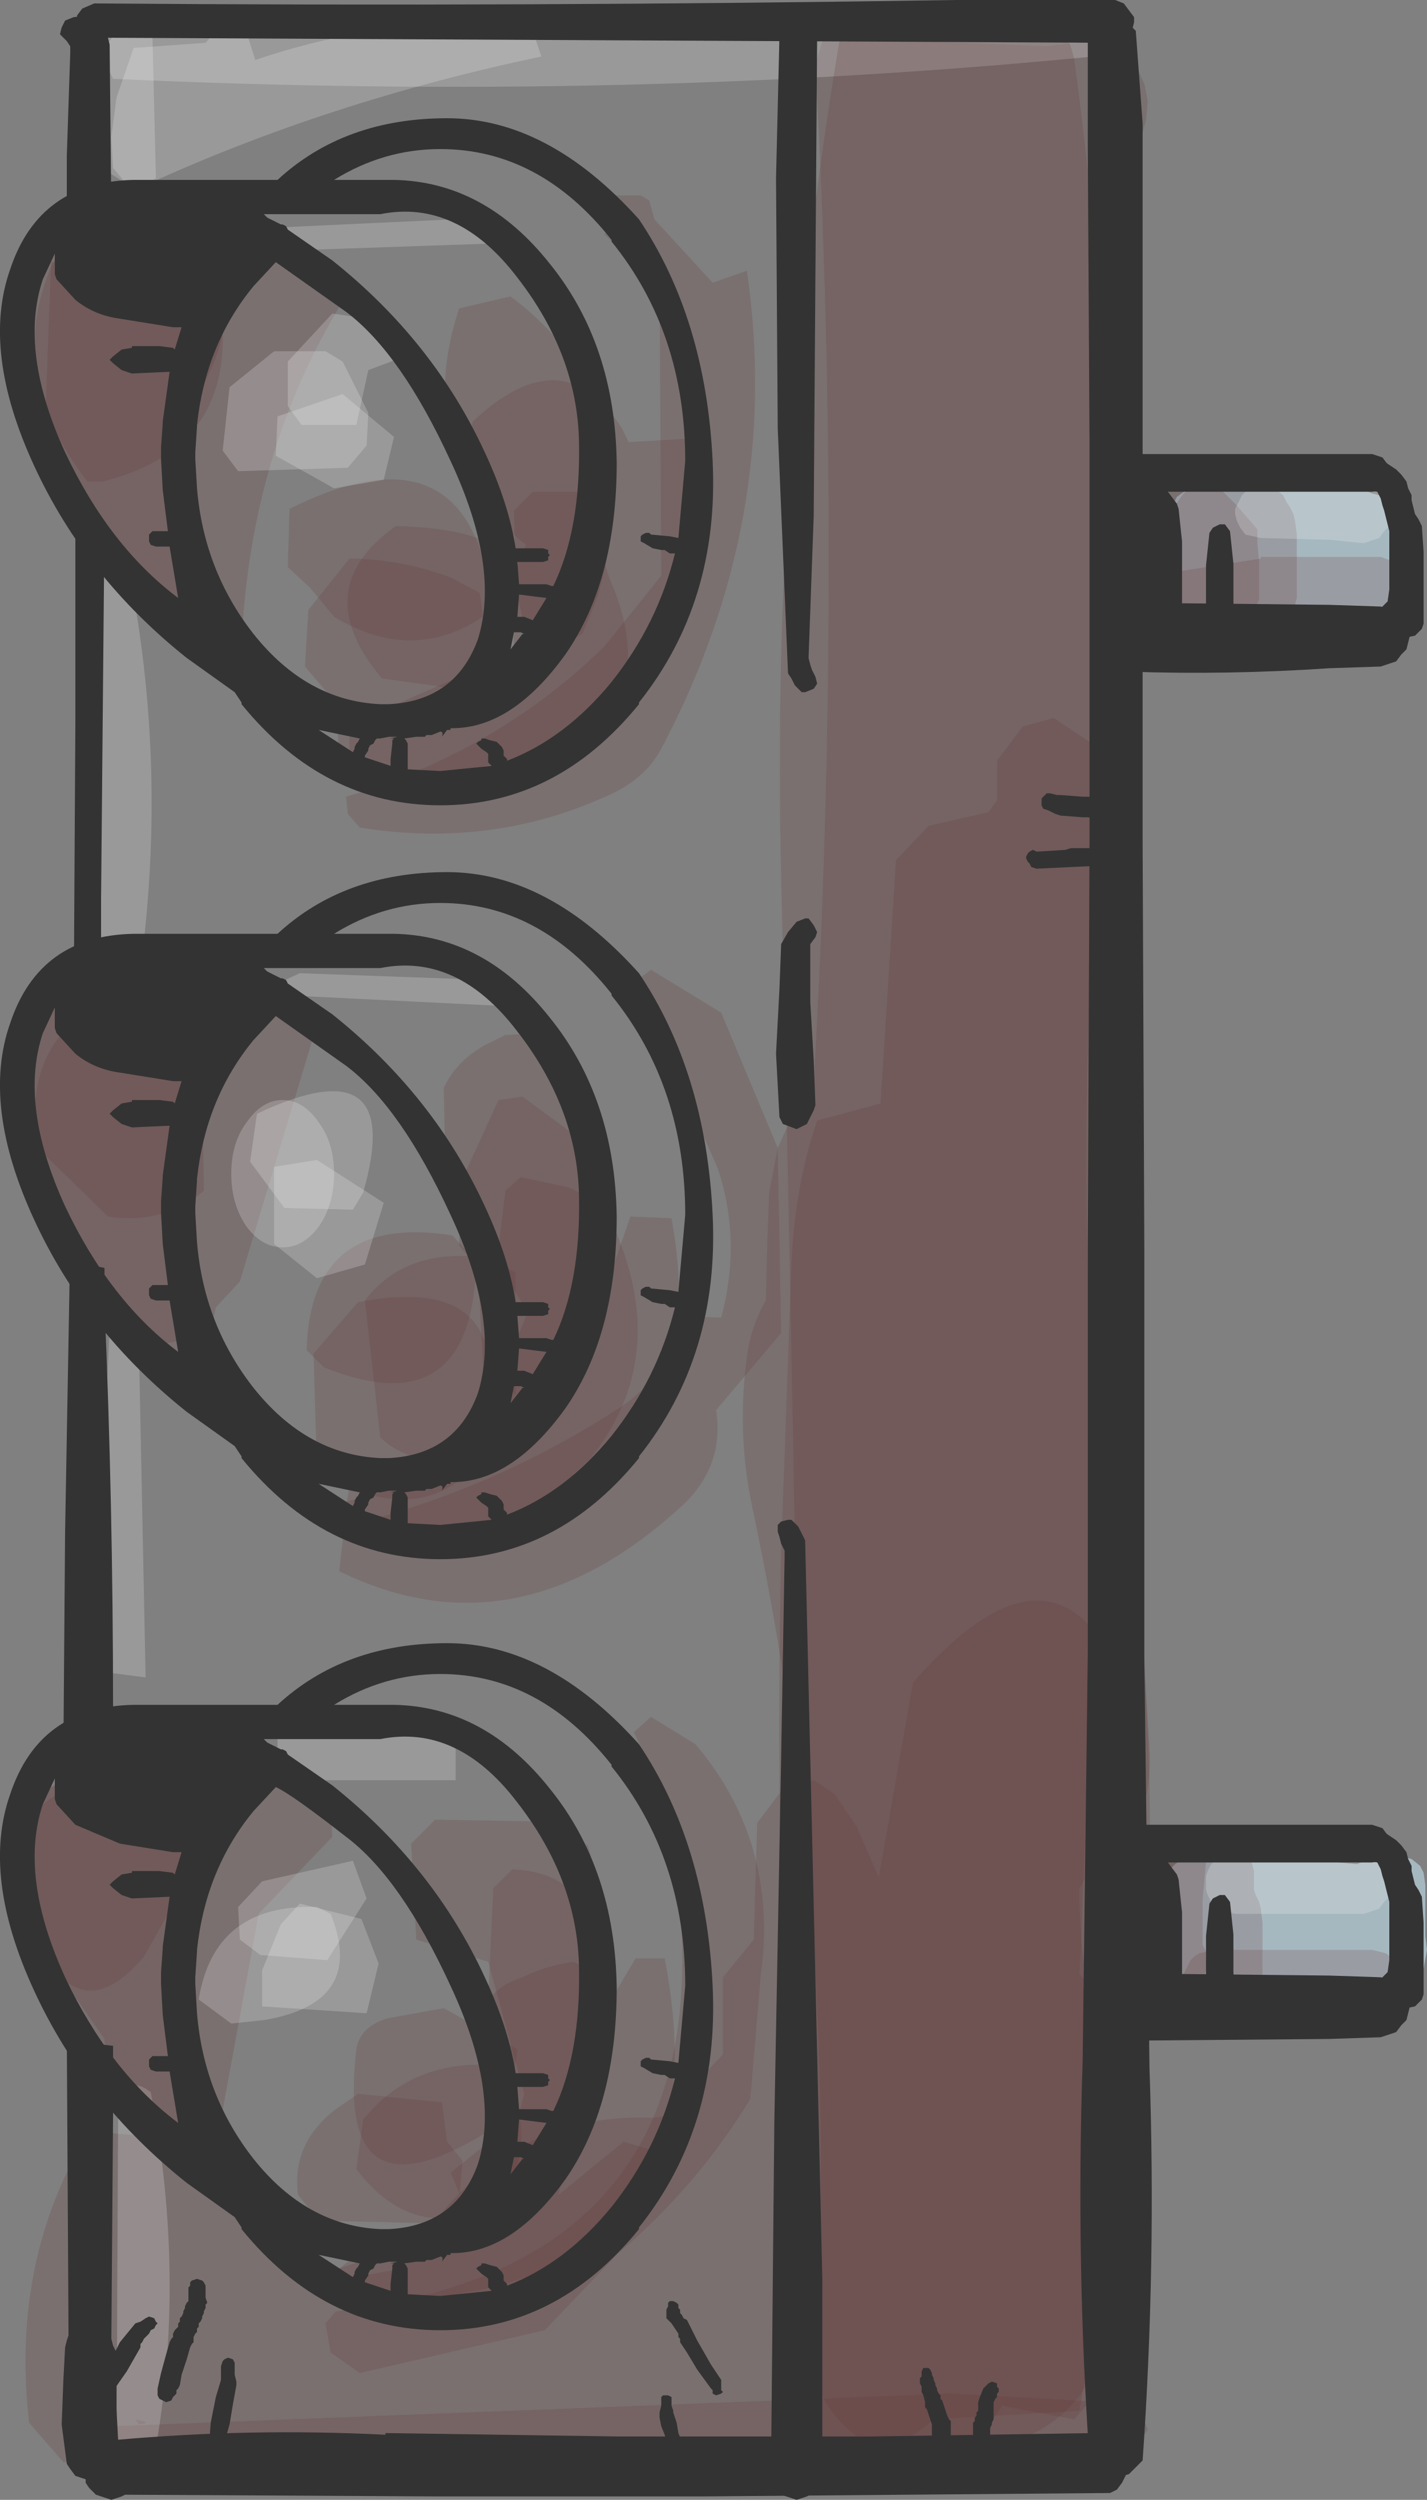<?xml version="1.0" encoding="UTF-8" standalone="no"?>
<svg xmlns:xlink="http://www.w3.org/1999/xlink" height="72.95px" width="41.65px" xmlns="http://www.w3.org/2000/svg">
  <rect width="100%" height="100%" fill="#808080" stroke="none"/>
  <g transform="matrix(1.0, 0.0, 0.0, 1.0, 16.8, 36.45)">
    <path d="M17.95 -22.25 L18.25 -22.3 18.65 -22.3 18.8 -22.4 18.95 -22.4 19.25 -22.5 20.0 -22.55 20.5 -22.55 20.75 -22.55 21.15 -22.45 21.3 -22.3 21.55 -22.25 21.7 -22.25 22.0 -22.3 22.5 -22.3 22.9 -22.2 23.25 -22.05 23.65 -21.95 23.9 -21.75 24.0 -21.55 24.05 -21.35 24.05 -21.2 24.05 -21.0 24.1 -20.8 24.2 -20.6 24.25 -20.45 24.3 -20.25 24.3 -19.85 24.3 -19.3 24.3 -19.1 24.3 -18.95 24.25 -18.75 24.15 -18.6 24.0 -18.4 23.8 -18.25 23.3 -18.0 23.0 -17.95 22.65 -17.8 22.25 -17.7 18.25 -17.7 17.8 -17.8 17.65 -18.0 17.5 -18.2 17.45 -18.35 17.45 -18.55 17.45 -18.75 17.5 -18.95 17.45 -19.1 17.4 -19.3 17.25 -19.5 17.25 -19.7 17.25 -20.05 17.25 -20.6 17.25 -20.8 17.25 -21.0 17.25 -21.2 17.25 -21.35 17.35 -21.55 17.45 -21.75 17.55 -21.95 17.75 -22.1 17.95 -22.25" fill="#a6b8bf" fill-rule="evenodd" stroke="none"/>
    <path d="M21.75 17.85 L22.8 17.95 23.05 17.85 23.5 17.7 24.0 17.7 24.4 17.8 24.65 18.0 24.75 18.2 24.8 18.55 24.8 19.15 24.8 19.5 24.8 20.05 24.85 20.45 24.75 21.0 24.65 21.15 24.5 21.4 24.3 21.55 24.2 21.7 24.05 21.75 23.55 21.9 23.3 22.0 23.0 22.05 22.25 22.05 21.8 21.95 19.0 21.8 18.55 21.65 17.8 21.3 17.5 21.15 17.3 20.95 17.2 20.75 17.1 20.55 17.0 20.35 16.95 20.2 16.95 20.0 17.0 19.65 17.0 19.45 17.0 19.25 17.0 19.05 17.0 18.9 17.0 18.7 17.05 18.5 17.3 18.15 17.5 17.95 17.7 17.8 18.0 17.75 18.8 17.6 18.95 17.55 19.25 17.55 19.25 17.5 20.45 17.55 21.75 17.85" fill="#a6b8bf" fill-rule="evenodd" stroke="none"/>
    <path d="M-10.85 -28.1 L-9.8 -28.4 -9.5 -28.8 -8.25 -29.1 -6.8 -27.65 Q-9.5 -23.25 -9.75 -17.65 L-9.85 -17.2 -10.6 -17.15 -11.05 -17.95 -12.0 -18.15 -16.6 -25.1 -16.5 -27.7 -15.5 -28.8 -11.8 -28.8 -10.85 -28.1" fill="#663333" fill-opacity="0.2" fill-rule="evenodd" stroke="none"/>
    <path d="M-10.55 -28.55 Q-9.35 -23.5 -13.8 -22.4 L-14.25 -22.4 Q-17.2 -26.2 -14.5 -30.1 L-11.4 -29.85 -10.55 -28.55" fill="#663333" fill-opacity="0.2" fill-rule="evenodd" stroke="none"/>
    <path d="M-9.25 -6.7 L-8.25 -7.15 -7.4 -7.05 -9.8 0.95 -10.5 1.7 -10.85 3.35 -11.75 3.35 Q-14.15 0.5 -16.0 -2.85 L-15.85 -6.8 Q-14.55 -7.85 -13.0 -7.6 L-12.55 -6.7 -11.75 -7.3 Q-10.2 -8.0 -9.35 -6.9 L-9.25 -6.7" fill="#663333" fill-opacity="0.2" fill-rule="evenodd" stroke="none"/>
    <path d="M-12.3 -7.45 L-11.65 -6.8 -11.7 -6.05 -10.9 -4.9 -10.85 -1.7 Q-12.05 -0.7 -13.65 -0.95 L-15.65 -2.9 Q-16.3 -6.0 -13.55 -7.4 L-12.3 -7.45" fill="#663333" fill-opacity="0.2" fill-rule="evenodd" stroke="none"/>
    <path d="M-7.15 16.2 L-7.1 17.15 -9.25 19.4 -10.35 25.4 -11.05 25.9 -11.65 25.95 -12.15 25.95 -12.75 25.7 Q-13.85 23.1 -15.35 20.45 -16.45 18.6 -16.1 16.55 L-15.0 15.4 -14.05 15.3 -13.5 15.25 -12.4 15.4 Q-11.85 15.4 -11.3 15.7 L-11.15 16.6 -9.85 15.3 -7.4 15.85 -7.15 16.2" fill="#663333" fill-opacity="0.2" fill-rule="evenodd" stroke="none"/>
    <path d="M-10.05 16.15 L-11.35 16.7 Q-11.1 17.8 -11.5 18.7 L-12.6 20.65 Q-14.2 22.55 -15.4 20.8 -16.4 19.45 -16.6 17.55 -15.2 15.0 -12.4 15.4 L-11.55 15.65 -10.05 16.15" fill="#663333" fill-opacity="0.2" fill-rule="evenodd" stroke="none"/>
    <path d="M-12.75 34.3 L-12.85 34.15 Q-12.3 34.25 -12.75 34.3" fill="#663333" fill-opacity="0.2" fill-rule="evenodd" stroke="none"/>
    <path d="M16.7 34.45 L16.1 35.35 Q1.55 35.7 -13.05 35.35 L-14.55 34.75 -14.8 34.4 10.95 33.4 16.4 33.7 16.7 34.45" fill="#663333" fill-opacity="0.2" fill-rule="evenodd" stroke="none"/>
    <path d="M-1.85 18.1 Q0.65 18.2 0.55 20.95 L0.7 21.35 0.8 22.3 1.75 20.7 2.6 20.7 Q4.55 30.8 -6.5 30.7 L-6.95 29.8 -6.35 29.3 Q-4.1 29.85 -2.35 28.6 L-3.15 28.05 -2.25 24.45 -2.65 23.9 -2.4 18.65 -1.85 18.1" fill="#663333" fill-opacity="0.2" fill-rule="evenodd" stroke="none"/>
    <path d="M0.55 21.1 L0.85 22.05 -0.5 27.6 1.4 26.05 2.25 26.3 2.45 27.05 -0.65 30.6 Q-3.5 32.05 -6.5 31.1 L-7.05 30.5 -7.05 29.8 -2.1 28.1 -1.85 23.8 -2.65 22.25 Q-2.5 21.55 -1.55 21.25 -0.85 20.9 -0.05 20.8 L0.55 21.1" fill="#663333" fill-opacity="0.2" fill-rule="evenodd" stroke="none"/>
    <path d="M-2.05 -1.7 L-1.6 -2.1 -0.2 -1.8 Q0.35 -1.55 0.9 -1.1 2.95 3.0 0.4 6.15 L-1.25 7.7 -1.45 8.45 -6.85 8.3 -6.6 6.95 Q-3.7 6.55 -1.55 4.4 L-2.25 3.9 -1.4 1.85 -2.3 0.35 -2.05 -1.7" fill="#663333" fill-opacity="0.2" fill-rule="evenodd" stroke="none"/>
    <path d="M0.25 -1.7 Q0.1 -0.45 1.1 0.5 L1.6 -0.95 2.8 -0.9 Q4.25 7.1 -3.8 8.55 L-7.05 8.25 -7.35 7.55 -4.0 6.65 -1.9 4.8 -2.75 0.65 -3.4 -0.1 -3.35 -1.95 -2.25 -4.35 -1.55 -4.45 0.35 -3.05 0.25 -1.7" fill="#663333" fill-opacity="0.2" fill-rule="evenodd" stroke="none"/>
    <path d="M-6.9 -14.4 L-6.95 -15.15 -1.8 -17.4 -1.85 -19.65 Q-3.55 -21.5 -3.0 -24.15 -0.35 -26.65 1.35 -23.95 L1.55 -23.55 3.3 -23.65 Q4.15 -13.8 -5.5 -13.85 -6.2 -13.85 -6.9 -14.4" fill="#663333" fill-opacity="0.2" fill-rule="evenodd" stroke="none"/>
    <path d="M-6.6 -15.45 L-2.1 -16.65 Q-1.65 -16.75 -1.25 -17.05 L-1.75 -19.3 -1.8 -21.55 -1.25 -22.1 0.15 -22.1 1.0 -19.55 Q3.1 -14.7 -3.1 -13.3 -5.0 -12.85 -6.6 -13.85 L-6.6 -15.45" fill="#663333" fill-opacity="0.2" fill-rule="evenodd" stroke="none"/>
    <path d="M-7.65 3.05 L-6.35 1.55 Q-2.05 0.7 -2.55 4.45 -2.7 5.5 -3.15 6.55 -4.4 7.7 -6.25 7.1 L-7.55 6.4 -7.65 3.05" fill="#663333" fill-opacity="0.2" fill-rule="evenodd" stroke="none"/>
    <path d="M-1.75 0.7 L-1.75 5.0 Q-2.45 6.1 -3.85 6.15 -4.95 6.2 -5.7 5.5 L-6.15 1.5 Q-5.2 0.25 -3.5 0.2 L-2.55 0.2 -1.75 0.7" fill="#663333" fill-opacity="0.2" fill-rule="evenodd" stroke="none"/>
    <path d="M-2.9 0.35 Q-3.0 5.2 -7.35 3.45 L-7.85 2.95 Q-7.75 -1.05 -3.6 -0.4 L-2.9 0.35" fill="#663333" fill-opacity="0.2" fill-rule="evenodd" stroke="none"/>
    <path d="M-6.35 24.65 L-3.9 24.9 -3.75 26.05 -3.3 26.6 -3.45 28.45 -7.5 28.35 -8.1 27.6 Q-8.3 26.1 -7.0 25.1 L-6.35 24.65" fill="#663333" fill-opacity="0.2" fill-rule="evenodd" stroke="none"/>
    <path d="M-2.35 23.9 Q-0.95 25.6 -2.1 27.7 -4.6 29.2 -6.4 26.85 L-6.2 25.4 Q-4.9 23.8 -2.8 23.8 L-2.35 23.9" fill="#663333" fill-opacity="0.2" fill-rule="evenodd" stroke="none"/>
    <path d="M-1.7 23.35 L-1.95 25.35 Q-7.05 28.85 -6.4 23.35 -6.3 22.7 -5.5 22.45 L-3.85 22.15 -1.7 23.35" fill="#663333" fill-opacity="0.2" fill-rule="evenodd" stroke="none"/>
    <path d="M-6.6 -20.15 Q-5.15 -20.15 -3.65 -19.6 L-2.8 -19.15 Q-2.2 -16.05 -5.35 -15.7 L-6.75 -15.65 -7.9 -17.0 -7.8 -18.65 -6.6 -20.15" fill="#663333" fill-opacity="0.2" fill-rule="evenodd" stroke="none"/>
    <path d="M-5.25 -21.1 Q0.5 -20.95 -3.05 -16.9 L-3.5 -16.35 -5.65 -16.65 Q-7.85 -19.25 -5.25 -21.1" fill="#663333" fill-opacity="0.2" fill-rule="evenodd" stroke="none"/>
    <path d="M-7.75 -19.3 L-8.4 -19.9 -8.35 -21.6 Q-3.15 -24.2 -2.45 -18.95 L-2.5 -18.6 Q-4.65 -17.0 -7.05 -18.45 L-7.75 -19.3" fill="#663333" fill-opacity="0.2" fill-rule="evenodd" stroke="none"/>
    <path d="M-1.9 -27.8 Q2.25 -24.7 0.65 -19.05 L0.2 -17.95 -0.85 -17.45 -1.4 -18.15 -2.35 -18.45 -1.45 -20.55 Q-4.8 -23.2 -3.4 -27.45 L-1.9 -27.8" fill="#663333" fill-opacity="0.2" fill-rule="evenodd" stroke="none"/>
    <path d="M-0.3 -5.55 L-0.2 -4.6 0.2 -4.05 Q0.55 -0.75 0.0 2.8 L-0.15 3.3 -1.3 3.8 -1.55 4.55 -2.05 4.8 -2.65 4.45 -2.95 -1.35 -3.8 -2.45 -3.85 -4.7 Q-3.45 -5.55 -2.55 -6.0 L-2.05 -6.25 -0.9 -6.3 -0.3 -5.55" fill="#663333" fill-opacity="0.2" fill-rule="evenodd" stroke="none"/>
    <path d="M0.35 17.4 Q2.5 24.15 -2.4 27.7 L-3.25 27.9 -3.65 26.95 -1.7 25.4 -1.5 24.65 -2.55 20.8 -4.65 20.15 -4.8 17.35 -4.1 16.65 -1.15 16.7 0.35 17.4" fill="#663333" fill-opacity="0.2" fill-rule="evenodd" stroke="none"/>
    <path d="M2.2 13.65 L3.5 14.45 Q5.95 17.35 5.4 21.25 L5.1 24.8 Q3.55 27.35 1.25 29.3 L-0.9 31.55 -6.3 32.8 -7.15 32.2 -7.3 31.35 -7.0 31.0 Q4.75 29.65 2.85 17.6 2.55 15.8 1.7 14.1 L2.2 13.65" fill="#663333" fill-opacity="0.2" fill-rule="evenodd" stroke="none"/>
    <path d="M1.9 -30.75 L2.15 -30.6 2.3 -30.05 4.0 -28.2 5.0 -28.55 Q6.05 -21.3 2.5 -14.6 2.0 -13.65 0.75 -13.15 -2.55 -11.7 -6.3 -12.3 L-6.65 -12.7 -6.7 -13.2 Q-2.25 -14.55 0.85 -17.6 L2.5 -19.65 2.45 -28.15 0.85 -29.6 1.15 -30.75 1.9 -30.75" fill="#663333" fill-opacity="0.2" fill-rule="evenodd" stroke="none"/>
    <path d="M2.2 -8.15 L4.25 -6.9 5.9 -2.95 6.0 2.45 4.1 4.7 Q4.35 6.3 3.15 7.45 -1.7 11.95 -6.9 9.4 L-6.75 8.1 Q-2.45 7.05 1.25 4.65 2.75 3.7 2.85 1.95 L4.25 2.0 Q4.85 -0.25 4.15 -2.35 L2.45 -6.25 1.45 -7.6 2.2 -8.15" fill="#663333" fill-opacity="0.2" fill-rule="evenodd" stroke="none"/>
    <path d="M16.6 -34.0 L16.7 -33.5 16.65 -32.95 16.5 -32.4 16.15 -8.75 Q16.0 2.95 16.75 14.55 16.9 17.15 14.95 18.25 L14.7 18.65 Q14.7 21.65 15.7 24.5 17.4 29.35 14.85 33.25 14.2 34.25 12.95 34.75 10.45 35.85 7.95 35.9 L6.7 35.1 6.45 34.8 6.3 34.35 6.25 33.95 6.3 33.4 6.95 32.65 Q7.8 19.95 5.15 7.5 4.7 5.35 5.0 3.15 5.1 2.3 5.55 1.5 L5.6 -0.35 5.65 -1.65 5.9 -2.95 6.35 -3.95 6.95 -4.85 Q7.8 -19.65 7.0 -34.55 L7.2 -35.25 9.05 -35.4 10.05 -35.25 13.75 -35.1 15.8 -35.35 16.35 -34.55 16.6 -34.0" fill="#663333" fill-opacity="0.2" fill-rule="evenodd" stroke="none"/>
    <path d="M15.65 11.95 Q16.3 13.2 15.55 14.75 17.25 18.7 14.8 21.5 18.25 28.75 14.8 35.65 -0.05 35.2 -14.95 35.4 L-15.95 34.25 Q-16.5 29.5 -14.2 25.75 L-12.3 25.9 -10.05 28.0 -9.55 27.9 -7.95 29.25 -7.95 30.25 -5.05 29.75 Q-2.35 25.15 2.25 25.35 L2.6 25.3 4.3 23.5 4.3 21.25 5.2 20.15 5.3 16.75 6.05 15.75 6.95 15.5 7.55 15.9 8.2 16.85 8.85 18.35 9.85 12.65 Q13.7 8.25 15.65 11.95" fill="#663333" fill-opacity="0.2" fill-rule="evenodd" stroke="none"/>
    <path d="M12.3 -14.25 L13.05 -15.25 13.95 -15.5 15.45 -14.5 Q15.4 2.9 14.75 20.4 L14.7 21.15 15.7 22.25 15.65 24.1 Q16.75 25.0 16.5 26.4 L16.4 27.1 15.9 28.95 Q15.4 31.05 15.45 33.15 L14.55 34.15 12.45 33.75 11.3 35.5 Q6.95 35.5 6.6 31.25 5.75 20.15 6.0 8.8 L6.3 0.4 Q6.4 -1.85 7.05 -3.75 L8.9 -4.25 9.35 -11.35 10.3 -12.35 12.05 -12.75 12.3 -13.1 12.3 -14.25" fill="#663333" fill-opacity="0.2" fill-rule="evenodd" stroke="none"/>
    <path d="M15.6 -34.85 Q1.7 -33.45 -13.5 -34.15 L-13.85 -34.9 -13.35 -35.6 14.95 -35.55 15.6 -34.85" fill="#ffffff" fill-opacity="0.2" fill-rule="evenodd" stroke="none"/>
    <path d="M-12.35 -35.35 L-12.25 -31.25 -12.8 -30.9 -13.6 -31.4 -13.8 -32.4 -13.85 -33.45 -13.65 -35.55 -13.05 -35.85 -12.35 -35.35" fill="#ffffff" fill-opacity="0.2" fill-rule="evenodd" stroke="none"/>
    <path d="M-13.5 -19.85 L-13.0 -19.6 Q-12.0 -14.4 -12.6 -9.0 L-13.9 -8.9 -14.1 -19.4 -13.5 -19.85" fill="#ffffff" fill-opacity="0.2" fill-rule="evenodd" stroke="none"/>
    <path d="M-12.75 2.65 L-12.55 12.5 -14.1 12.3 -13.6 2.4 -12.95 2.35 -12.75 2.65" fill="#ffffff" fill-opacity="0.2" fill-rule="evenodd" stroke="none"/>
    <path d="M-12.55 24.5 L-12.4 24.6 Q-11.35 30.05 -12.3 35.25 L-13.4 35.15 -13.35 24.85 Q-13.05 24.2 -12.55 24.5" fill="#ffffff" fill-opacity="0.2" fill-rule="evenodd" stroke="none"/>
    <path d="M-3.5 15.5 L-8.7 15.5 -8.7 14.2 -3.5 14.2 -3.5 15.5" fill="#ffffff" fill-opacity="0.2" fill-rule="evenodd" stroke="none"/>
    <path d="M-2.25 -7.1 L-9.35 -7.45 -8.05 -8.05 -2.5 -7.85 -2.25 -7.1" fill="#ffffff" fill-opacity="0.2" fill-rule="evenodd" stroke="none"/>
    <path d="M-2.25 -29.35 L-9.55 -29.1 -10.0 -29.75 -2.5 -30.1 -2.25 -29.35" fill="#ffffff" fill-opacity="0.2" fill-rule="evenodd" stroke="none"/>
    <path d="M-10.05 -2.2 Q-10.05 -3.1 -9.6 -3.7 -9.15 -4.35 -8.55 -4.35 -7.95 -4.35 -7.5 -3.7 -7.05 -3.1 -7.05 -2.2 -7.05 -1.3 -7.5 -0.65 -7.95 -0.05 -8.55 -0.05 -9.15 -0.05 -9.6 -0.65 -10.05 -1.3 -10.05 -2.2" fill="#ffffff" fill-opacity="0.2" fill-rule="evenodd" stroke="none"/>
    <path d="M-6.5 -1.15 L-8.5 -1.2 -9.5 -2.55 -9.3 -3.95 Q-4.95 -6.0 -6.2 -1.65 L-6.5 -1.15" fill="#ffffff" fill-opacity="0.2" fill-rule="evenodd" stroke="none"/>
    <path d="M-7.55 -2.6 L-5.6 -1.35 -6.15 0.45 -7.55 0.85 -8.8 -0.15 -8.8 -2.4 -7.55 -2.6" fill="#ffffff" fill-opacity="0.2" fill-rule="evenodd" stroke="none"/>
    <path d="M-7.3 -26.2 L-6.8 -25.9 -6.05 -24.4 -6.1 -23.45 -6.65 -22.8 -9.85 -22.7 -10.3 -23.3 -10.1 -25.15 -8.8 -26.2 -7.3 -26.2" fill="#ffffff" fill-opacity="0.2" fill-rule="evenodd" stroke="none"/>
    <path d="M-8.4 -25.9 L-7.1 -27.3 -6.4 -27.2 -4.85 -26.1 -6.05 -25.65 -6.4 -24.05 -8.0 -24.05 -8.4 -24.6 -8.4 -25.9" fill="#ffffff" fill-opacity="0.2" fill-rule="evenodd" stroke="none"/>
    <path d="M-6.8 -24.95 L-5.3 -23.7 -5.6 -22.45 -7.05 -22.2 -8.75 -23.15 -8.7 -24.3 -6.8 -24.95" fill="#ffffff" fill-opacity="0.2" fill-rule="evenodd" stroke="none"/>
    <path d="M-6.1 18.95 L-7.25 20.75 -9.2 20.6 -9.8 20.15 -9.85 19.2 -9.15 18.45 -6.5 17.85 -6.1 18.95" fill="#ffffff" fill-opacity="0.2" fill-rule="evenodd" stroke="none"/>
    <path d="M-11.0 21.9 Q-10.55 19.1 -7.55 19.2 L-7.15 19.4 Q-6.1 22.0 -9.1 22.5 L-10.05 22.6 -11.0 21.9" fill="#ffffff" fill-opacity="0.2" fill-rule="evenodd" stroke="none"/>
    <path d="M-5.75 20.85 L-6.1 22.3 -9.15 22.1 -9.15 21.05 -8.6 19.7 -8.05 19.1 -6.25 19.55 -5.75 20.85" fill="#ffffff" fill-opacity="0.2" fill-rule="evenodd" stroke="none"/>
    <path d="M-1.0 -34.8 Q-7.2 -33.5 -12.55 -31.05 L-13.0 -30.95 -13.5 -31.55 -13.55 -32.45 -13.4 -33.6 -12.9 -35.05 -10.8 -35.2 -10.35 -35.7 -9.65 -35.65 -9.35 -34.7 Q-6.25 -35.75 -3.05 -35.8 L-1.25 -35.55 -1.0 -34.8" fill="#ffffff" fill-opacity="0.2" fill-rule="evenodd" stroke="none"/>
    <path d="M14.45 -35.1 L14.55 -34.75 Q16.1 -23.45 15.25 -11.9 14.55 -2.2 15.3 7.25 15.35 8.15 16.2 8.4 17.6 19.0 15.5 29.5 L14.7 33.9 10.45 34.15 Q9.65 34.85 8.65 35.15 L7.4 35.0 6.7 34.5 Q6.55 11.8 6.0 -10.8 5.7 -23.35 7.7 -35.25 10.45 -37.2 13.55 -35.9 14.2 -35.7 14.45 -35.1" fill="#663333" fill-opacity="0.2" fill-rule="evenodd" stroke="none"/>
    <path d="M-11.0 -28.9 L-10.4 -28.6 Q-9.95 -27.0 -10.75 -25.45 L-11.95 -22.8 -10.75 -19.45 -11.2 -19.1 -12.0 -18.9 -13.9 -20.35 -15.5 -23.7 -15.3 -29.15 -11.75 -28.8 -11.0 -28.9" fill="#663333" fill-opacity="0.2" fill-rule="evenodd" stroke="none"/>
    <path d="M-12.4 -7.1 L-12.25 -6.3 -11.6 -7.55 -10.5 -7.45 Q-10.4 -4.9 -11.8 -2.6 -10.8 -0.1 -11.4 2.65 L-12.5 2.85 -13.55 1.15 -14.25 1.05 Q-17.4 -2.8 -15.3 -7.4 L-14.8 -7.6 -13.0 -7.4 Q-12.5 -7.5 -12.4 -7.1" fill="#663333" fill-opacity="0.2" fill-rule="evenodd" stroke="none"/>
    <path d="M-12.3 14.95 L-10.65 16.3 -11.6 21.9 -11.35 22.3 -11.65 26.05 -12.5 26.05 -13.65 24.7 -13.75 23.05 -14.55 21.9 -15.35 21.55 -16.05 17.6 -16.05 16.7 -15.85 15.7 -13.65 15.6 -12.3 14.95" fill="#663333" fill-opacity="0.2" fill-rule="evenodd" stroke="none"/>
    <path d="M18.2 -22.45 L18.5 -22.45 18.5 -22.5 18.9 -22.4 19.25 -22.3 19.55 -22.25 19.7 -22.25 20.0 -22.3 20.4 -22.2 20.65 -22.0 20.75 -21.8 20.85 -21.65 20.95 -21.45 21.0 -21.25 21.05 -20.85 21.05 -20.3 21.05 -19.75 21.05 -19.0 21.0 -18.8 20.95 -18.65 20.8 -18.45 20.7 -18.3 20.55 -18.25 20.25 -18.2 19.8 -18.2 19.7 -18.05 19.55 -18.0 19.25 -17.95 18.8 -18.05 18.65 -18.25 18.35 -18.15 18.0 -18.0 17.55 -18.1 17.4 -18.3 17.25 -18.5 17.2 -18.7 17.05 -18.85 17.0 -19.45 17.0 -20.0 17.0 -20.75 17.0 -21.7 17.1 -21.85 17.25 -22.05 17.45 -22.2 17.9 -22.3 18.05 -22.4 18.2 -22.45" fill="#663333" fill-opacity="0.2" fill-rule="evenodd" stroke="none"/>
    <path d="M18.5 -22.25 L18.9 -22.1 19.05 -21.95 19.25 -21.75 19.6 -21.35 19.9 -21.0 19.9 -20.6 19.95 -20.05 19.95 -19.5 19.95 -18.95 19.85 -18.75 19.75 -18.55 19.7 -18.4 19.55 -18.2 19.45 -18.0 19.3 -17.9 19.0 -17.8 18.5 -17.95 18.25 -18.15 18.05 -18.3 17.9 -18.5 17.8 -18.7 17.7 -18.85 17.65 -19.05 17.65 -19.25 17.65 -19.45 17.55 -19.6 17.5 -19.8 17.5 -20.2 17.45 -20.55 17.45 -20.95 17.5 -21.5 17.5 -21.7 17.6 -21.85 17.75 -22.05 17.95 -22.2 18.25 -22.2 18.25 -22.25 18.5 -22.25" fill="#663333" fill-opacity="0.2" fill-rule="evenodd" stroke="none"/>
    <path d="M20.0 -20.2 L23.5 -20.2 23.9 -20.05 24.05 -19.85 24.15 -19.7 24.15 -19.5 24.2 -19.3 24.2 -19.1 24.2 -18.95 24.1 -18.75 24.0 -18.55 23.75 -18.35 23.65 -18.25 23.5 -18.2 23.25 -18.1 20.25 -18.15 17.75 -18.2 17.3 -18.3 17.15 -18.5 17.0 -18.7 16.95 -18.85 16.95 -19.05 16.95 -19.25 17.1 -19.4 17.45 -19.75 17.75 -19.8 20.0 -20.15 20.0 -20.2" fill="#663333" fill-opacity="0.2" fill-rule="evenodd" stroke="none"/>
    <path d="M16.05 18.4 L16.05 18.2 16.05 18.0 16.1 17.8 16.2 17.65 16.3 17.45 16.75 17.35 16.75 17.3 17.15 17.45 17.4 17.5 17.5 17.45 17.75 17.4 18.05 17.5 18.25 17.7 18.4 17.9 18.35 18.45 18.3 19.0 18.3 19.75 18.3 20.3 18.4 20.5 18.4 20.7 18.45 20.9 18.4 21.05 18.35 21.25 18.25 21.45 18.15 21.55 18.05 21.6 17.75 21.7 17.3 21.55 17.2 21.4 16.95 21.2 16.8 21.0 16.7 20.8 16.65 20.6 16.65 20.45 16.65 20.25 16.6 20.05 16.45 19.7 16.35 19.5 16.25 19.3 16.15 19.15 16.1 18.95 16.05 18.55 16.05 18.4" fill="#663333" fill-opacity="0.2" fill-rule="evenodd" stroke="none"/>
    <path d="M16.9 18.25 L17.05 18.05 17.25 17.9 17.55 17.55 17.7 17.5 18.0 17.45 18.25 17.45 18.75 17.45 19.0 17.45 19.4 17.55 19.65 17.75 19.75 17.95 19.8 18.15 19.8 18.3 19.8 18.5 19.8 18.7 19.85 18.85 19.95 19.05 20.0 19.25 20.05 19.65 20.05 20.0 20.05 20.55 20.05 21.15 20.0 21.3 19.9 21.5 19.65 21.7 19.4 21.9 19.0 22.0 18.5 21.9 18.05 21.8 17.95 21.65 17.8 21.45 17.7 21.25 17.45 21.05 17.25 20.85 17.2 20.7 17.15 20.5 17.1 20.3 17.0 20.15 16.95 19.95 16.9 19.75 16.75 19.55 16.7 19.35 16.7 19.2 16.7 19.0 16.7 18.8 16.7 18.65 16.75 18.45 16.9 18.25" fill="#663333" fill-opacity="0.2" fill-rule="evenodd" stroke="none"/>
    <path d="M23.65 20.55 L23.9 20.75 24.0 20.95 24.05 21.15 24.05 21.3 24.0 21.5 24.05 21.7 24.05 21.9 24.0 22.05 23.9 22.25 23.65 22.45 23.25 22.55 22.75 22.55 22.3 22.4 22.05 22.3 21.75 22.3 21.25 22.3 20.8 22.2 18.75 22.0 18.05 21.9 17.9 21.7 17.8 21.5 17.75 21.3 17.75 21.15 17.85 20.95 17.95 20.75 18.05 20.65 18.2 20.55 18.45 20.5 18.75 20.45 23.25 20.45 23.65 20.55" fill="#663333" fill-opacity="0.2" fill-rule="evenodd" stroke="none"/>
    <path d="M19.45 -22.0 L19.55 -22.1 20.0 -22.2 22.5 -22.35 23.0 -22.35 23.45 -22.25 23.6 -22.05 23.75 -21.85 23.8 -21.7 23.85 -21.5 23.8 -21.3 23.75 -21.1 23.6 -20.95 23.45 -20.75 23.0 -20.6 22.0 -20.7 20.0 -20.75 19.55 -20.85 19.4 -21.05 19.3 -21.25 19.25 -21.45 19.25 -21.6 19.35 -21.8 19.45 -22.0" fill="#ffffff" fill-opacity="0.2" fill-rule="evenodd" stroke="none"/>
    <path d="M23.45 17.75 L23.6 17.95 23.75 18.15 23.8 18.3 23.85 18.5 23.8 18.7 23.75 18.9 23.6 19.05 23.45 19.25 23.0 19.4 19.25 19.4 18.8 19.25 18.55 19.05 18.45 18.85 18.4 18.7 18.4 18.5 18.4 18.3 18.45 18.15 18.55 17.95 18.8 17.75 19.25 17.65 23.0 17.65 23.45 17.75" fill="#ffffff" fill-opacity="0.2" fill-rule="evenodd" stroke="none"/>
    <path d="M15.75 -36.45 L16.0 -36.35 16.15 -36.15 16.3 -35.95 16.3 -35.8 16.25 -35.6 16.1 -35.4 15.95 -35.3 15.75 -35.2 -14.05 -35.35 -14.4 -35.45 -14.55 -35.65 -14.55 -35.85 -14.55 -36.0 -14.4 -36.2 -14.05 -36.35 Q-1.4 -36.25 11.1 -36.45 L15.75 -36.45" fill="#333333" fill-rule="evenodd" stroke="none"/>
    <path d="M15.95 36.0 L15.8 36.2 15.6 36.3 3.7 36.4 -4.05 36.4 -13.15 36.35 -13.25 36.4 -13.55 36.5 -14.0 36.35 -14.2 36.15 -14.3 36.0 -14.3 35.8 -14.3 35.6 -14.25 35.45 -14.15 35.25 -13.9 35.05 -13.6 34.85 -13.4 34.75 Q-9.5 34.4 -5.55 34.6 L-5.55 34.55 1.2 34.65 8.7 34.65 15.2 34.55 15.6 34.7 15.85 34.85 16.0 35.05 16.05 35.25 16.1 35.45 16.1 35.6 16.05 35.8 15.95 36.0" fill="#333333" fill-rule="evenodd" stroke="none"/>
    <path d="M16.55 -32.85 L16.55 -24.05 16.55 -11.8 16.6 0.1 16.6 11.95 16.75 23.9 Q16.95 29.65 16.55 35.35 L16.35 35.55 16.15 35.75 15.8 35.85 15.3 35.75 15.15 35.55 15.0 35.35 Q14.6 29.55 14.8 23.7 L14.95 11.75 14.95 -0.1 15.0 -11.95 15.0 -23.5 14.95 -32.1 14.95 -35.35 15.15 -35.55 15.3 -35.75 15.75 -35.85 15.8 -35.85 16.15 -35.75 16.35 -35.55 16.55 -32.85" fill="#333333" fill-rule="evenodd" stroke="none"/>
    <path d="M6.95 -16.35 L6.7 -16.25 6.6 -16.25 6.4 -16.45 6.3 -16.65 6.2 -16.8 5.9 -23.95 5.85 -31.25 5.95 -35.4 6.05 -35.55 6.2 -35.75 6.65 -35.85 6.9 -35.65 7.05 -35.45 7.0 -28.5 6.95 -21.4 6.8 -17.25 6.85 -17.05 6.9 -16.9 7.0 -16.7 7.05 -16.5 6.95 -16.35" fill="#333333" fill-rule="evenodd" stroke="none"/>
    <path d="M6.2 -9.25 L6.45 -9.55 6.7 -9.65 6.8 -9.65 6.95 -9.45 7.05 -9.25 7.0 -9.1 6.85 -8.9 6.85 -7.2 6.95 -5.5 7.0 -4.2 6.95 -4.05 6.85 -3.85 6.75 -3.65 6.45 -3.5 6.05 -3.65 5.95 -3.85 5.85 -5.7 5.95 -7.6 6.0 -8.9 6.2 -9.25" fill="#333333" fill-rule="evenodd" stroke="none"/>
    <path d="M6.3 7.9 L6.5 8.1 6.6 8.3 6.7 8.5 6.95 19.15 7.2 30.05 7.2 35.85 7.05 36.05 6.95 36.25 6.85 36.35 6.75 36.4 6.45 36.5 6.0 36.35 5.8 36.15 5.7 36.0 5.8 25.5 6.0 14.8 6.1 9.0 6.1 8.8 6.0 8.6 5.95 8.4 5.9 8.25 5.9 8.05 6.0 7.95 6.2 7.9 6.3 7.9" fill="#333333" fill-rule="evenodd" stroke="none"/>
    <path d="M1.05 15.05 Q-1.05 12.4 -3.95 12.4 -5.6 12.4 -7.05 13.3 L-5.3 13.3 Q-2.65 13.35 -0.75 15.75 1.15 18.1 1.2 21.55 1.2 25.0 -0.3 27.15 -1.85 29.3 -3.6 29.3 L-3.65 29.3 -3.65 29.35 -3.75 29.35 -3.9 29.55 Q-3.85 29.4 -3.95 29.4 L-4.2 29.5 -4.25 29.5 -4.35 29.5 -4.4 29.55 -4.65 29.55 -5.0 29.6 -4.95 29.65 -4.9 29.75 -4.9 30.1 -4.9 30.5 -3.95 30.55 -2.45 30.4 -2.5 30.35 -2.55 30.3 -2.55 30.2 -2.55 30.15 -2.55 30.05 -2.6 30.0 -2.75 29.9 -2.85 29.8 -2.9 29.75 -2.85 29.7 -2.75 29.65 -2.75 29.6 -2.65 29.6 -2.5 29.65 -2.3 29.7 -2.2 29.8 -2.15 29.85 -2.1 29.95 -2.1 30.0 -2.1 30.1 -2.05 30.15 -2.0 30.2 -2.0 30.25 Q-0.3 29.6 1.05 27.95 2.4 26.25 2.9 24.2 L2.75 24.2 2.6 24.1 2.5 24.1 2.25 24.05 2.0 23.9 1.9 23.85 1.9 23.8 1.9 23.7 1.95 23.65 2.05 23.6 2.15 23.6 2.2 23.65 2.75 23.7 3.0 23.75 3.2 21.5 Q3.2 17.75 1.05 15.1 L1.05 15.05 M-3.75 11.5 Q-0.8 11.5 1.85 14.45 3.8 17.35 4.0 21.5 4.2 25.6 1.85 28.55 L1.85 28.6 Q-0.55 31.55 -3.95 31.55 -7.35 31.55 -9.75 28.6 L-9.75 28.55 -9.95 28.25 -11.35 27.25 Q-14.3 24.9 -15.8 21.65 -17.35 18.3 -16.5 15.9 -15.65 13.35 -12.9 13.3 L-8.7 13.3 Q-6.75 11.5 -3.75 11.5 M-9.1 14.3 L-9.0 14.4 -8.6 14.6 -8.55 14.6 -8.45 14.65 -8.4 14.75 -7.1 15.65 Q-4.15 18.0 -2.65 21.25 -1.95 22.75 -1.75 24.05 L-0.95 24.05 -0.8 24.1 -0.8 24.2 -0.75 24.25 -0.8 24.3 -0.8 24.4 -0.95 24.45 -1.7 24.45 -1.65 25.1 -0.85 25.1 -0.7 25.15 -0.65 25.15 Q0.15 23.5 0.1 20.95 0.05 18.4 -1.7 16.15 -3.45 13.85 -5.7 14.3 L-9.1 14.3 M-13.25 18.85 L-13.5 18.65 -13.6 18.55 -13.5 18.45 -13.25 18.25 -12.95 18.2 -12.95 18.15 -12.15 18.15 -11.75 18.2 -11.7 18.25 -11.5 17.6 -11.75 17.6 -13.3 17.35 -14.6 16.8 -15.15 16.2 -15.2 16.05 -15.2 15.9 -15.2 15.75 -15.2 15.6 -15.2 15.45 -15.55 16.2 Q-16.25 18.3 -14.9 21.25 -13.6 24.0 -11.6 25.5 L-11.85 24.0 -12.25 24.0 -12.4 23.95 -12.45 23.85 -12.45 23.8 -12.45 23.7 -12.45 23.65 -12.35 23.55 -12.25 23.55 -11.9 23.55 -12.05 22.35 -12.1 21.45 -12.1 21.15 -12.1 21.1 -12.05 20.4 -12.05 20.35 -11.85 18.9 -12.95 18.95 -13.25 18.85 M-11.05 20.45 L-11.05 20.5 -11.1 21.25 -11.1 21.45 -11.05 22.3 Q-10.85 24.7 -9.4 26.55 -7.85 28.5 -5.7 28.6 L-5.65 28.6 -5.45 28.6 Q-3.5 28.5 -2.85 26.7 -2.2 24.6 -3.65 21.5 -5.1 18.35 -6.7 17.15 -8.3 15.9 -8.75 15.7 L-9.4 16.4 Q-10.8 18.1 -11.05 20.45 M-6.3 29.6 L-7.5 29.35 -6.5 30.0 -6.45 29.9 -6.45 29.85 -6.4 29.75 -6.35 29.7 -6.3 29.6 M-6.0 29.8 L-6.05 29.9 -6.05 29.95 -6.15 30.1 -6.15 30.15 -5.4 30.4 -5.4 30.2 -5.35 29.75 -5.35 29.65 -5.3 29.6 -5.4 29.6 -5.2 29.55 -5.45 29.55 -5.7 29.6 -5.8 29.6 -5.85 29.65 -5.9 29.75 -6.0 29.8 M-1.7 26.5 L-1.8 26.5 -1.9 27.0 -1.55 26.55 -1.5 26.55 -1.6 26.5 -1.7 26.5 M-1.5 26.05 L-1.25 26.15 -0.85 25.5 -1.65 25.4 -1.7 26.05 -1.65 26.05 -1.5 26.05" fill="#333333" fill-rule="evenodd" stroke="none"/>
    <path d="M-13.85 -35.9 L-13.8 -35.7 -13.75 -35.55 -13.65 -35.35 -13.6 -35.15 -13.55 -30.3 -13.55 -29.7 -13.6 -29.75 -13.8 -29.8 -13.95 -29.85 -14.25 -29.85 -14.4 -29.8 -14.85 -29.6 -14.85 -29.55 -14.85 -31.9 -14.75 -34.9 -14.75 -35.1 -14.85 -35.25 -15.05 -35.45 -15.0 -35.65 -14.9 -35.85 -14.65 -35.95 -14.2 -36.0 -14.15 -36.05 -13.85 -35.9 M-14.6 23.05 L-13.95 23.2 -13.5 23.25 -13.5 25.25 -13.55 31.8 -13.5 32.0 -13.4 32.2 -13.4 32.95 -13.4 33.85 -13.35 34.8 -13.4 35.0 -13.45 35.2 -13.5 35.35 -13.6 35.55 -13.75 35.75 -13.9 35.85 -14.15 35.95 -14.6 35.8 -14.75 35.6 -14.85 35.45 -15.0 34.3 -14.95 33.0 -14.9 32.05 -14.85 31.85 -14.8 31.7 -14.85 23.0 -14.6 23.05 M-14.3 0.35 L-14.0 0.5 -13.75 0.55 -13.75 1.6 Q-13.5 7.5 -13.5 13.4 L-13.5 14.3 -13.95 14.25 -13.95 14.3 -14.25 14.3 -14.6 14.4 -14.9 14.55 -14.95 14.65 -14.9 8.25 -14.75 -0.15 -14.7 -0.1 -14.6 0.05 -14.45 0.2 -14.3 0.35 M-14.6 -22.3 L-14.5 -22.1 -14.45 -22.05 -14.4 -21.95 -14.35 -21.9 -14.35 -21.8 -14.3 -21.75 -14.3 -21.65 -14.25 -21.6 -14.2 -21.5 -14.15 -21.45 -14.1 -21.35 -14.0 -21.3 -13.85 -21.25 -13.75 -21.2 -13.85 -10.2 -13.85 -7.25 -14.1 -7.25 -14.3 -7.15 Q-14.4 -7.05 -14.55 -7.0 L-14.65 -6.9 -14.6 -15.4 -14.6 -21.6 -14.65 -21.75 -14.75 -21.95 -14.75 -22.55 -14.7 -22.45 -14.65 -22.35 -14.6 -22.3" fill="#333333" fill-rule="evenodd" stroke="none"/>
    <path d="M-3.75 -33.0 Q-0.8 -33.0 1.85 -30.05 3.8 -27.15 4.0 -23.0 4.2 -18.9 1.85 -15.95 L1.85 -15.9 Q-0.55 -12.95 -3.95 -12.95 -7.35 -12.95 -9.75 -15.9 L-9.75 -15.95 -9.95 -16.25 -11.35 -17.25 Q-14.3 -19.6 -15.8 -22.85 -17.35 -26.2 -16.5 -28.6 -15.65 -31.15 -12.9 -31.2 L-8.7 -31.2 Q-6.75 -33.0 -3.75 -33.0 M1.05 -29.45 Q-1.05 -32.1 -3.95 -32.1 -5.6 -32.1 -7.05 -31.2 L-5.3 -31.2 Q-2.65 -31.15 -0.75 -28.75 1.15 -26.4 1.2 -22.95 1.2 -19.5 -0.3 -17.35 -1.85 -15.2 -3.6 -15.2 L-3.65 -15.2 -3.65 -15.15 -3.75 -15.15 -3.9 -14.95 Q-3.85 -15.1 -3.95 -15.1 L-4.2 -15.0 -4.25 -15.0 -4.35 -15.0 -4.4 -14.95 -4.65 -14.95 -5.0 -14.9 -4.95 -14.85 -4.9 -14.75 -4.9 -14.4 -4.9 -14.0 -3.95 -13.95 -2.45 -14.1 -2.5 -14.15 -2.55 -14.2 -2.55 -14.3 -2.55 -14.35 -2.55 -14.45 -2.6 -14.5 -2.75 -14.6 -2.85 -14.7 -2.9 -14.75 -2.85 -14.8 -2.75 -14.85 -2.75 -14.9 -2.65 -14.9 -2.5 -14.85 -2.3 -14.8 -2.2 -14.7 -2.15 -14.65 -2.1 -14.55 -2.1 -14.5 -2.1 -14.4 -2.05 -14.35 -2.0 -14.3 -2.0 -14.25 Q-0.3 -14.9 1.05 -16.55 2.4 -18.25 2.9 -20.3 L2.75 -20.3 2.6 -20.4 2.5 -20.4 2.25 -20.45 2.0 -20.6 1.9 -20.65 1.9 -20.7 1.9 -20.8 1.95 -20.85 2.05 -20.9 2.15 -20.9 2.2 -20.85 2.75 -20.8 3.0 -20.75 3.2 -23.0 Q3.2 -26.75 1.05 -29.4 L1.05 -29.45 M-9.1 -30.2 L-9.0 -30.1 -8.6 -29.9 -8.55 -29.9 -8.45 -29.85 -8.4 -29.75 -7.1 -28.85 Q-4.15 -26.5 -2.65 -23.25 -1.95 -21.75 -1.75 -20.45 L-0.95 -20.45 -0.8 -20.4 -0.8 -20.3 -0.75 -20.25 -0.8 -20.2 -0.8 -20.1 -0.95 -20.05 -1.7 -20.05 -1.65 -19.4 -0.85 -19.4 -0.7 -19.35 -0.65 -19.35 Q0.15 -21.0 0.1 -23.55 0.05 -26.1 -1.7 -28.35 -3.45 -30.65 -5.7 -30.2 L-9.1 -30.2 M-12.15 -26.35 L-11.75 -26.3 -11.7 -26.25 -11.5 -26.9 -11.75 -26.9 -13.3 -27.15 Q-14.05 -27.25 -14.6 -27.7 L-15.15 -28.3 -15.2 -28.45 -15.2 -28.6 -15.2 -28.75 -15.2 -28.9 -15.2 -29.05 -15.55 -28.3 Q-16.25 -26.2 -14.9 -23.25 -13.6 -20.5 -11.6 -19.0 L-11.85 -20.5 -12.25 -20.5 -12.4 -20.55 -12.45 -20.65 -12.45 -20.7 -12.45 -20.8 -12.45 -20.85 -12.35 -20.95 -12.25 -20.95 -11.9 -20.95 -12.05 -22.15 -12.1 -23.05 -12.1 -23.35 -12.1 -23.4 -12.05 -24.1 -12.05 -24.15 -11.85 -25.6 -12.95 -25.55 -13.25 -25.65 -13.5 -25.85 -13.6 -25.95 -13.5 -26.05 -13.25 -26.25 -12.95 -26.3 -12.95 -26.35 -12.15 -26.35 M-11.05 -24.05 L-11.05 -24.0 -11.1 -23.25 -11.1 -23.05 -11.05 -22.2 Q-10.85 -19.8 -9.4 -17.95 -7.85 -16.0 -5.7 -15.9 L-5.65 -15.9 -5.45 -15.9 Q-3.5 -16.0 -2.85 -17.8 -2.2 -19.9 -3.65 -23.0 -5.1 -26.15 -6.7 -27.35 L-8.75 -28.8 -9.4 -28.1 Q-10.8 -26.4 -11.05 -24.05 M-6.0 -14.7 L-6.05 -14.6 -6.05 -14.55 -6.15 -14.4 -6.15 -14.35 -5.4 -14.1 -5.4 -14.3 -5.35 -14.75 -5.35 -14.85 -5.3 -14.9 -5.4 -14.9 -5.2 -14.95 -5.45 -14.95 -5.7 -14.9 -5.8 -14.9 -5.85 -14.85 -5.9 -14.75 -6.0 -14.7 M-6.3 -14.9 L-7.5 -15.15 -6.5 -14.5 -6.45 -14.6 -6.45 -14.65 -6.4 -14.75 -6.35 -14.8 -6.3 -14.9 M-1.5 -18.45 L-1.25 -18.35 -0.85 -19.0 -1.65 -19.1 -1.7 -18.45 -1.65 -18.45 -1.5 -18.45 M-1.6 -18.0 L-1.7 -18.0 -1.8 -18.0 -1.9 -17.5 -1.55 -17.95 -1.5 -17.95 -1.6 -18.0" fill="#333333" fill-rule="evenodd" stroke="none"/>
    <path d="M-3.75 -11.0 Q-0.8 -11.0 1.85 -8.05 3.8 -5.15 4.0 -1.0 4.2 3.1 1.85 6.05 L1.85 6.1 Q-0.55 9.05 -3.95 9.05 -7.35 9.05 -9.75 6.1 L-9.75 6.05 -9.95 5.75 -11.35 4.75 Q-14.3 2.4 -15.8 -0.85 -17.35 -4.2 -16.5 -6.6 -15.65 -9.15 -12.9 -9.2 L-8.7 -9.2 Q-6.75 -11.0 -3.75 -11.0 M1.05 -7.45 Q-1.05 -10.1 -3.95 -10.1 -5.6 -10.1 -7.05 -9.2 L-5.3 -9.2 Q-2.65 -9.15 -0.75 -6.75 1.15 -4.4 1.2 -0.95 1.2 2.5 -0.3 4.65 -1.85 6.8 -3.6 6.8 L-3.65 6.8 -3.65 6.85 -3.75 6.85 -3.9 7.05 Q-3.85 6.9 -3.95 6.9 L-4.2 7.0 -4.25 7.0 -4.35 7.0 -4.4 7.05 -4.65 7.05 -5.0 7.1 -4.95 7.15 -4.9 7.25 -4.9 7.6 -4.9 8.0 -3.95 8.05 -2.45 7.9 -2.5 7.85 -2.55 7.8 -2.55 7.7 -2.55 7.65 -2.55 7.55 -2.6 7.5 -2.75 7.4 -2.85 7.3 -2.9 7.25 -2.85 7.2 -2.75 7.15 -2.75 7.1 -2.65 7.1 -2.5 7.15 -2.3 7.2 -2.2 7.3 -2.15 7.35 -2.1 7.45 -2.1 7.5 -2.1 7.6 -2.05 7.65 -2.0 7.7 -2.0 7.75 Q-0.3 7.1 1.05 5.45 2.4 3.75 2.9 1.7 L2.75 1.7 2.6 1.6 2.5 1.6 2.25 1.55 2.0 1.4 1.9 1.35 1.9 1.3 1.9 1.2 1.95 1.15 2.05 1.1 2.15 1.1 2.2 1.15 2.75 1.2 3.0 1.25 3.2 -1.0 Q3.2 -4.75 1.05 -7.4 L1.05 -7.45 M-9.1 -8.2 L-9.0 -8.1 -8.6 -7.9 -8.55 -7.9 -8.45 -7.85 -8.4 -7.75 -7.1 -6.85 Q-4.15 -4.5 -2.65 -1.25 -1.95 0.25 -1.75 1.55 L-0.95 1.55 -0.8 1.6 -0.8 1.7 -0.75 1.75 -0.8 1.8 -0.8 1.9 -0.95 1.95 -1.7 1.95 -1.65 2.6 -0.85 2.6 -0.7 2.65 -0.65 2.65 Q0.15 1.0 0.1 -1.55 0.05 -4.1 -1.7 -6.35 -3.45 -8.65 -5.7 -8.2 L-9.1 -8.2 M-12.15 -4.35 L-11.75 -4.3 -11.7 -4.25 -11.5 -4.9 -11.75 -4.9 -13.3 -5.15 Q-14.05 -5.25 -14.6 -5.7 L-15.15 -6.3 -15.2 -6.45 -15.2 -6.6 -15.2 -6.75 -15.2 -6.9 -15.2 -7.05 -15.55 -6.3 Q-16.25 -4.2 -14.9 -1.25 -13.6 1.5 -11.6 3.0 L-11.85 1.5 -12.25 1.5 -12.4 1.45 -12.45 1.35 -12.45 1.3 -12.45 1.2 -12.45 1.15 -12.35 1.05 -12.25 1.05 -11.9 1.05 -12.05 -0.15 -12.1 -1.05 -12.1 -1.35 -12.1 -1.4 -12.05 -2.1 -12.05 -2.15 -11.85 -3.6 -12.95 -3.55 -13.25 -3.65 -13.5 -3.85 -13.6 -3.95 -13.5 -4.05 -13.25 -4.25 -12.95 -4.3 -12.95 -4.35 -12.15 -4.35 M-11.05 -2.05 L-11.05 -2.0 -11.1 -1.25 -11.1 -1.05 -11.05 -0.2 Q-10.85 2.2 -9.4 4.05 -7.85 6.0 -5.7 6.1 L-5.65 6.1 -5.45 6.1 Q-3.5 6.0 -2.85 4.2 -2.2 2.1 -3.65 -1.0 -5.1 -4.15 -6.7 -5.35 L-8.75 -6.8 -9.4 -6.1 Q-10.8 -4.4 -11.05 -2.05 M-6.0 7.3 L-6.05 7.4 -6.05 7.45 -6.15 7.6 -6.15 7.65 -5.4 7.9 -5.4 7.7 -5.35 7.25 -5.35 7.15 -5.3 7.1 -5.4 7.1 -5.2 7.05 -5.45 7.05 -5.7 7.1 -5.8 7.1 -5.85 7.15 -5.9 7.25 -6.0 7.3 M-6.3 7.1 L-7.5 6.85 -6.5 7.5 -6.45 7.4 -6.45 7.35 -6.4 7.25 -6.35 7.2 -6.3 7.1 M-1.65 3.55 L-1.5 3.55 -1.25 3.65 -0.85 3.0 -1.65 2.9 -1.7 3.55 -1.65 3.55 M-1.7 4.0 L-1.8 4.0 -1.9 4.5 -1.55 4.05 -1.5 4.05 -1.6 4.0 -1.7 4.0" fill="#333333" fill-rule="evenodd" stroke="none"/>
    <path d="M-12.7 31.3 L-12.55 31.2 -12.45 31.15 -12.3 31.2 -12.25 31.3 -12.2 31.35 -12.25 31.4 -12.3 31.5 -12.4 31.55 -12.45 31.65 -12.55 31.75 -12.6 31.8 -12.65 31.9 -12.7 31.95 -12.7 32.05 -13.1 32.75 -13.8 33.75 -14.3 34.25 -14.35 34.25 -14.5 34.3 -14.65 34.35 -14.75 34.3 -14.75 34.25 -14.75 34.15 -14.7 34.1 -14.5 33.7 -14.1 33.25 -13.75 32.9 -13.55 32.4 -13.3 31.9 -12.85 31.35 -12.7 31.3" fill="#333333" fill-rule="evenodd" stroke="none"/>
    <path d="M-11.05 30.05 L-10.9 30.1 -10.85 30.15 -10.8 30.25 -10.8 30.3 -10.8 30.45 -10.8 30.6 -10.75 30.75 -10.8 30.8 -10.8 30.9 -10.85 31.0 -10.85 31.05 -10.9 31.15 -10.9 31.2 -10.95 31.3 -11.0 31.35 -11.0 31.45 -11.05 31.5 -11.05 31.6 -11.1 31.65 -11.15 31.75 -11.15 31.8 -11.15 31.9 -11.2 31.95 -11.25 32.05 -11.35 32.4 -11.5 32.85 -11.55 33.15 -11.6 33.25 -11.65 33.3 -11.65 33.4 -11.7 33.45 -11.75 33.5 -11.8 33.6 -11.95 33.65 -12.05 33.6 -12.15 33.55 -12.2 33.45 -12.2 33.4 -12.2 33.3 -12.2 33.25 -12.1 32.8 -11.95 32.25 -11.85 31.9 -11.8 31.8 -11.75 31.75 -11.75 31.65 -11.7 31.55 -11.65 31.5 -11.6 31.45 -11.6 31.35 -11.55 31.3 -11.55 31.2 -11.5 31.15 -11.45 31.05 -11.45 31.0 -11.4 30.9 -11.4 30.85 -11.35 30.75 -11.3 30.7 -11.3 30.6 -11.3 30.45 -11.3 30.3 -11.25 30.25 -11.25 30.15 -11.2 30.1 -11.05 30.05" fill="#333333" fill-rule="evenodd" stroke="none"/>
    <path d="M-10.25 32.4 L-10.15 32.35 -10.0 32.4 -9.95 32.5 -9.95 32.65 -9.95 32.85 -9.9 33.05 -9.9 33.15 -10.0 33.7 -10.1 34.3 -10.2 34.65 -10.2 34.75 -10.2 34.9 -10.2 35.05 -10.2 35.1 -10.2 35.2 -10.25 35.25 -10.25 35.35 -10.3 35.4 -10.35 35.5 -10.35 35.55 -10.4 35.6 -10.4 35.7 -10.45 35.7 -10.55 35.75 -10.65 35.7 -10.7 35.6 -10.75 35.55 -10.8 35.45 -10.8 35.4 -10.8 35.3 -10.8 35.25 -10.75 35.15 -10.75 35.1 -10.7 35.0 -10.7 34.95 -10.65 34.25 -10.5 33.5 -10.35 33.0 -10.35 32.9 -10.35 32.75 -10.35 32.6 -10.3 32.45 -10.25 32.4" fill="#333333" fill-rule="evenodd" stroke="none"/>
    <path d="M2.8 33.5 L2.8 33.6 2.8 33.75 2.85 33.9 2.85 33.95 2.95 34.25 3.0 34.55 3.1 34.8 3.25 35.05 3.4 35.35 3.5 35.6 3.55 35.7 3.55 35.75 3.6 35.85 3.65 35.9 3.65 35.95 3.6 36.05 3.5 36.05 3.4 36.0 3.35 35.95 3.25 35.9 3.15 35.85 3.0 35.5 2.8 35.15 2.7 34.95 2.6 34.6 2.5 34.35 2.45 34.1 2.45 33.95 2.5 33.75 2.5 33.5 2.55 33.45 2.7 33.45 2.8 33.5" fill="#333333" fill-rule="evenodd" stroke="none"/>
    <path d="M2.95 30.75 L3.0 30.8 3.0 30.9 3.05 30.95 3.05 31.05 3.1 31.1 3.15 31.2 3.25 31.25 3.55 31.85 3.95 32.55 4.25 33.0 4.25 33.05 4.25 33.15 4.25 33.2 4.25 33.3 4.3 33.35 4.25 33.4 4.1 33.45 4.0 33.4 4.0 33.3 3.95 33.25 3.55 32.7 3.25 32.2 3.05 31.9 3.05 31.8 3.0 31.75 3.0 31.65 2.9 31.5 2.8 31.35 2.65 31.2 2.65 31.15 2.65 30.95 2.7 30.85 2.7 30.75 2.75 30.7 2.85 30.7 2.95 30.75" fill="#333333" fill-rule="evenodd" stroke="none"/>
    <path d="M10.05 33.1 L10.05 33.05 10.05 32.95 10.1 32.9 10.1 32.8 10.1 32.75 10.15 32.65 10.25 32.65 10.3 32.65 10.35 32.7 10.4 32.8 10.4 32.85 10.45 32.95 10.45 33.0 10.5 33.1 10.5 33.15 10.55 33.25 10.55 33.3 10.6 33.4 10.65 33.45 10.65 33.55 10.7 33.6 10.75 33.75 10.8 33.9 10.85 34.05 10.9 34.15 10.95 34.2 10.95 34.45 10.95 34.75 10.95 35.05 10.9 35.1 10.9 35.2 10.85 35.25 10.75 35.3 10.65 35.35 10.5 35.3 10.45 35.2 10.4 35.15 10.4 34.9 10.4 34.6 10.4 34.3 10.35 34.15 10.3 34.0 10.25 33.85 10.2 33.8 10.2 33.7 10.2 33.65 10.15 33.45 10.1 33.35 10.1 33.2 10.05 33.1" fill="#333333" fill-rule="evenodd" stroke="none"/>
    <path d="M12.15 33.05 L12.3 33.1 12.3 33.2 12.35 33.25 12.35 33.35 12.3 33.4 12.3 33.5 12.25 33.55 12.2 33.65 12.2 33.7 12.2 33.8 12.2 33.9 12.2 34.0 12.2 34.05 12.2 34.15 12.15 34.25 12.15 34.3 12.1 34.4 12.1 34.75 12.1 35.2 12.1 35.65 12.1 35.75 12.05 35.8 12.0 35.9 11.95 35.9 11.85 35.95 11.75 35.9 11.65 35.8 11.6 35.75 11.6 35.3 11.6 34.8 11.6 34.25 11.65 34.2 11.65 34.1 11.7 34.05 11.7 33.95 11.75 33.9 11.75 33.8 11.75 33.75 11.75 33.65 11.8 33.5 11.9 33.25 12.0 33.15 12.05 33.1 12.15 33.05" fill="#333333" fill-rule="evenodd" stroke="none"/>
    <path d="M15.1 -13.2 L16.05 -13.15 16.2 -13.1 16.25 -13.0 16.3 -12.95 16.35 -12.85 16.35 -12.8 16.3 -12.7 16.3 -12.65 16.2 -12.6 16.1 -12.5 15.95 -12.45 15.75 -12.5 15.25 -12.55 14.95 -12.6 14.8 -12.6 14.15 -12.65 14.0 -12.7 13.8 -12.8 13.65 -12.85 13.6 -12.95 13.6 -13.05 13.6 -13.15 13.65 -13.2 13.7 -13.25 13.75 -13.3 13.85 -13.3 14.05 -13.25 14.15 -13.25 14.8 -13.2 15.1 -13.2" fill="#333333" fill-rule="evenodd" stroke="none"/>
    <path d="M15.95 -11.8 L16.05 -11.75 16.2 -11.7 16.25 -11.65 16.25 -11.55 16.25 -11.5 16.2 -11.45 16.2 -11.4 16.15 -11.35 15.95 -11.3 15.75 -11.25 15.55 -11.2 13.45 -11.1 13.3 -11.15 13.25 -11.25 13.2 -11.3 13.15 -11.4 13.15 -11.45 13.2 -11.55 13.25 -11.6 13.35 -11.65 13.45 -11.6 13.5 -11.6 14.3 -11.65 14.45 -11.7 15.65 -11.7 15.75 -11.75 15.85 -11.75 15.95 -11.8" fill="#333333" fill-rule="evenodd" stroke="none"/>
    <path d="M23.25 -23.2 L23.55 -23.1 23.7 -22.9 23.75 -22.7 23.75 -22.5 23.7 -22.35 23.6 -22.25 23.5 -22.15 23.25 -22.1 23.0 -22.1 16.15 -22.1 16.1 -23.2 21.25 -23.2 23.25 -23.2" fill="#333333" fill-rule="evenodd" stroke="none"/>
    <path d="M16.15 -18.2 L16.15 -18.75 17.25 -18.8 17.25 -18.85 22.0 -18.8 23.5 -18.75 23.95 -18.65 24.1 -18.45 24.25 -18.25 24.3 -18.1 24.35 -17.9 24.3 -17.7 24.25 -17.5 24.1 -17.35 23.95 -17.15 23.5 -17.0 22.0 -16.95 Q19.05 -16.75 16.15 -16.85 L16.15 -18.2" fill="#333333" fill-rule="evenodd" stroke="none"/>
    <path d="M17.55 -21.75 L17.6 -21.6 17.7 -20.65 17.7 -19.35 17.7 -18.0 17.6 -17.85 17.55 -17.65 17.45 -17.5 17.3 -17.3 17.1 -17.15 16.8 -17.1 16.35 -17.2 16.2 -17.4 16.15 -17.45 16.15 -18.2 16.15 -21.95 16.25 -22.1 16.5 -22.2 16.8 -22.25 17.25 -22.15 17.4 -21.95 17.55 -21.75" fill="#333333" fill-rule="evenodd" stroke="none"/>
    <path d="M19.1 -20.95 L19.2 -20.0 19.2 -18.9 19.25 -17.95 19.2 -17.75 19.1 -17.6 19.0 -17.4 18.7 -17.35 18.5 -17.55 18.35 -17.7 18.4 -18.85 18.4 -19.95 18.5 -20.9 18.6 -21.05 18.8 -21.15 18.95 -21.15 19.1 -20.95" fill="#333333" fill-rule="evenodd" stroke="none"/>
    <path d="M23.65 -22.95 L23.95 -22.75 24.1 -22.6 24.25 -22.4 24.3 -22.2 24.4 -22.0 24.4 -21.85 24.45 -21.65 24.5 -21.45 24.6 -21.3 24.7 -21.1 24.75 -20.35 24.75 -19.4 24.75 -18.45 24.75 -18.25 24.7 -18.1 24.6 -18.0 24.5 -17.9 24.25 -17.85 24.0 -17.85 23.65 -17.95 23.5 -18.15 23.45 -18.35 23.45 -18.5 23.5 -18.7 23.7 -18.9 23.75 -19.25 23.75 -20.0 23.75 -20.75 23.75 -20.95 23.7 -21.15 23.65 -21.35 23.6 -21.55 23.55 -21.7 23.5 -21.9 23.4 -22.1 23.05 -22.15 22.95 -22.35 22.95 -22.5 23.05 -22.7 23.25 -22.9 23.5 -22.95 23.65 -22.95" fill="#333333" fill-rule="evenodd" stroke="none"/>
    <path d="M23.25 16.8 L23.55 16.9 23.7 17.1 23.75 17.3 23.75 17.5 23.7 17.65 23.6 17.75 23.5 17.85 23.25 17.9 23.0 17.9 16.2 17.9 16.2 17.8 16.25 17.7 16.25 17.6 16.25 17.55 16.35 17.45 16.35 17.35 16.35 17.25 16.4 17.05 16.4 16.85 16.4 16.8 21.25 16.8 23.25 16.8" fill="#333333" fill-rule="evenodd" stroke="none"/>
    <path d="M16.15 23.1 L16.15 21.25 17.25 21.2 17.25 21.15 22.0 21.2 23.5 21.25 23.95 21.35 24.1 21.55 24.25 21.75 24.3 21.9 24.35 22.1 24.3 22.3 24.25 22.5 24.1 22.65 23.95 22.85 23.5 23.0 22.0 23.05 16.15 23.1" fill="#333333" fill-rule="evenodd" stroke="none"/>
    <path d="M17.55 18.25 L17.6 18.4 17.7 19.35 17.7 20.65 17.7 22.0 17.6 22.15 17.55 22.35 17.45 22.5 17.3 22.7 17.1 22.85 16.8 22.9 16.35 22.8 16.2 22.6 16.15 22.55 16.15 18.0 16.25 17.9 16.5 17.8 16.8 17.75 17.25 17.85 17.4 18.05 17.55 18.25" fill="#333333" fill-rule="evenodd" stroke="none"/>
    <path d="M19.1 19.05 L19.2 20.0 19.2 21.1 19.25 22.05 19.2 22.25 19.1 22.4 19.0 22.6 18.7 22.65 18.5 22.45 18.35 22.3 18.4 21.15 18.4 20.05 18.5 19.1 18.6 18.95 18.8 18.85 18.95 18.85 19.1 19.05" fill="#333333" fill-rule="evenodd" stroke="none"/>
    <path d="M23.65 17.05 L23.95 17.25 24.1 17.4 24.25 17.6 24.3 17.8 24.4 18.0 24.4 18.15 24.45 18.35 24.5 18.55 24.6 18.7 24.7 18.9 24.75 19.65 24.75 20.6 24.75 21.55 24.75 21.75 24.7 21.9 24.6 22.0 24.5 22.1 24.25 22.15 24.0 22.15 23.65 22.05 23.5 21.85 23.45 21.65 23.45 21.5 23.5 21.3 23.7 21.1 23.75 20.75 23.75 20.0 23.75 19.25 23.75 19.05 23.7 18.85 23.65 18.65 23.6 18.45 23.55 18.3 23.5 18.1 23.4 17.9 23.05 17.85 22.95 17.65 22.95 17.5 23.05 17.3 23.25 17.1 23.5 17.05 23.65 17.05" fill="#333333" fill-rule="evenodd" stroke="none"/>
  </g>
</svg>
